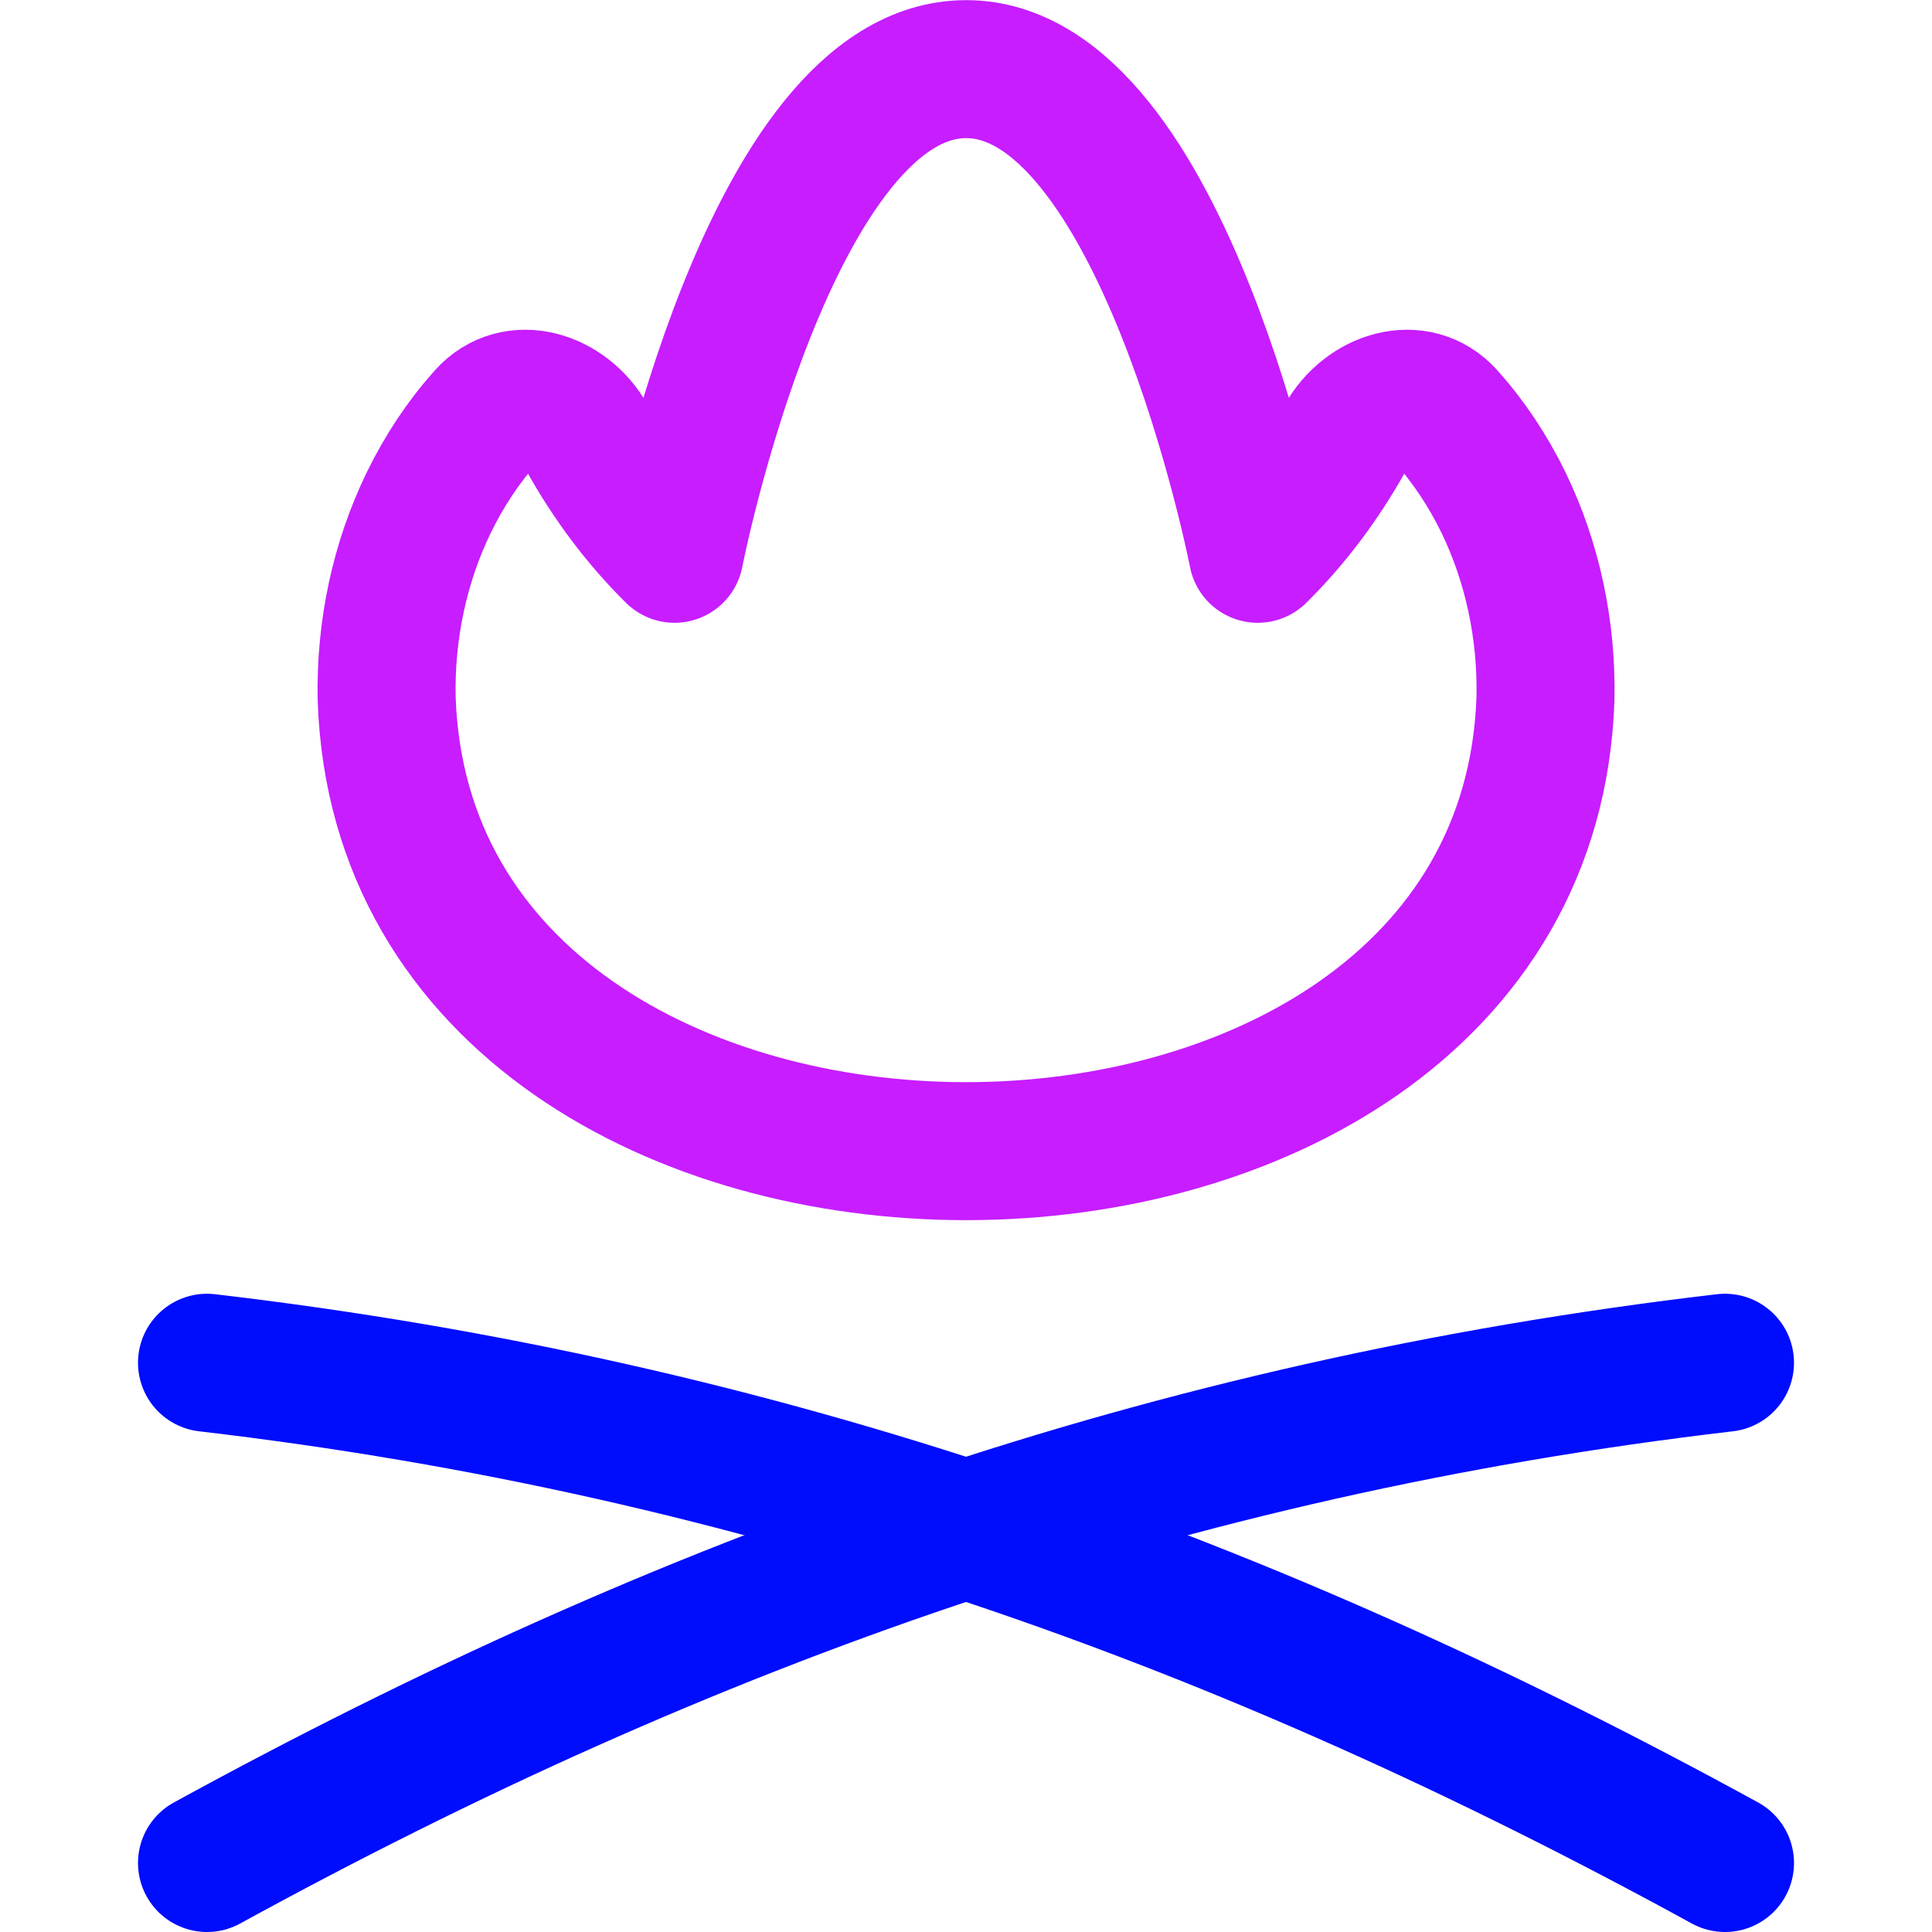 <svg xmlns="http://www.w3.org/2000/svg" fill="none" viewBox="0 0 14 14" id="Campfire--Streamline-Flex-Neon">
  <desc>
    Campfire Streamline Icon: https://streamlinehq.com
  </desc>
  <g id="campfire--campfire-burn-leisure-outdoor-activity">
    <path id="Vector 2791" stroke="#000cfe" stroke-linecap="round" stroke-linejoin="round" d="M12.5 13.5c-3.466 -1.899 -6.97 -3.154 -11 -3.625" stroke-width="1"></path>
    <path id="Vector 2792" stroke="#000cfe" stroke-linecap="round" stroke-linejoin="round" d="M1.5 13.5c3.466 -1.899 6.97 -3.154 11 -3.625" stroke-width="1"></path>
    <path id="Subtract" stroke="#c71dff" stroke-linecap="round" stroke-linejoin="round" d="M2.802 5.065c-0.011 -0.498 0.095 -0.991 0.305 -1.423 0.113 -0.232 0.253 -0.442 0.416 -0.624 0.213 -0.239 0.577 -0.121 0.733 0.159 0.175 0.312 0.387 0.594 0.632 0.836 0 0 0.686 -3.512 2.113 -3.512 1.428 0 2.113 3.512 2.113 3.512 0.245 -0.242 0.457 -0.524 0.632 -0.836 0.156 -0.28 0.52 -0.398 0.733 -0.159 0.163 0.182 0.303 0.392 0.416 0.624 0.21 0.433 0.315 0.925 0.304 1.423 -0.15 4.369 -8.246 4.369 -8.397 -0Z" stroke-width="1"></path>
  </g>
</svg>